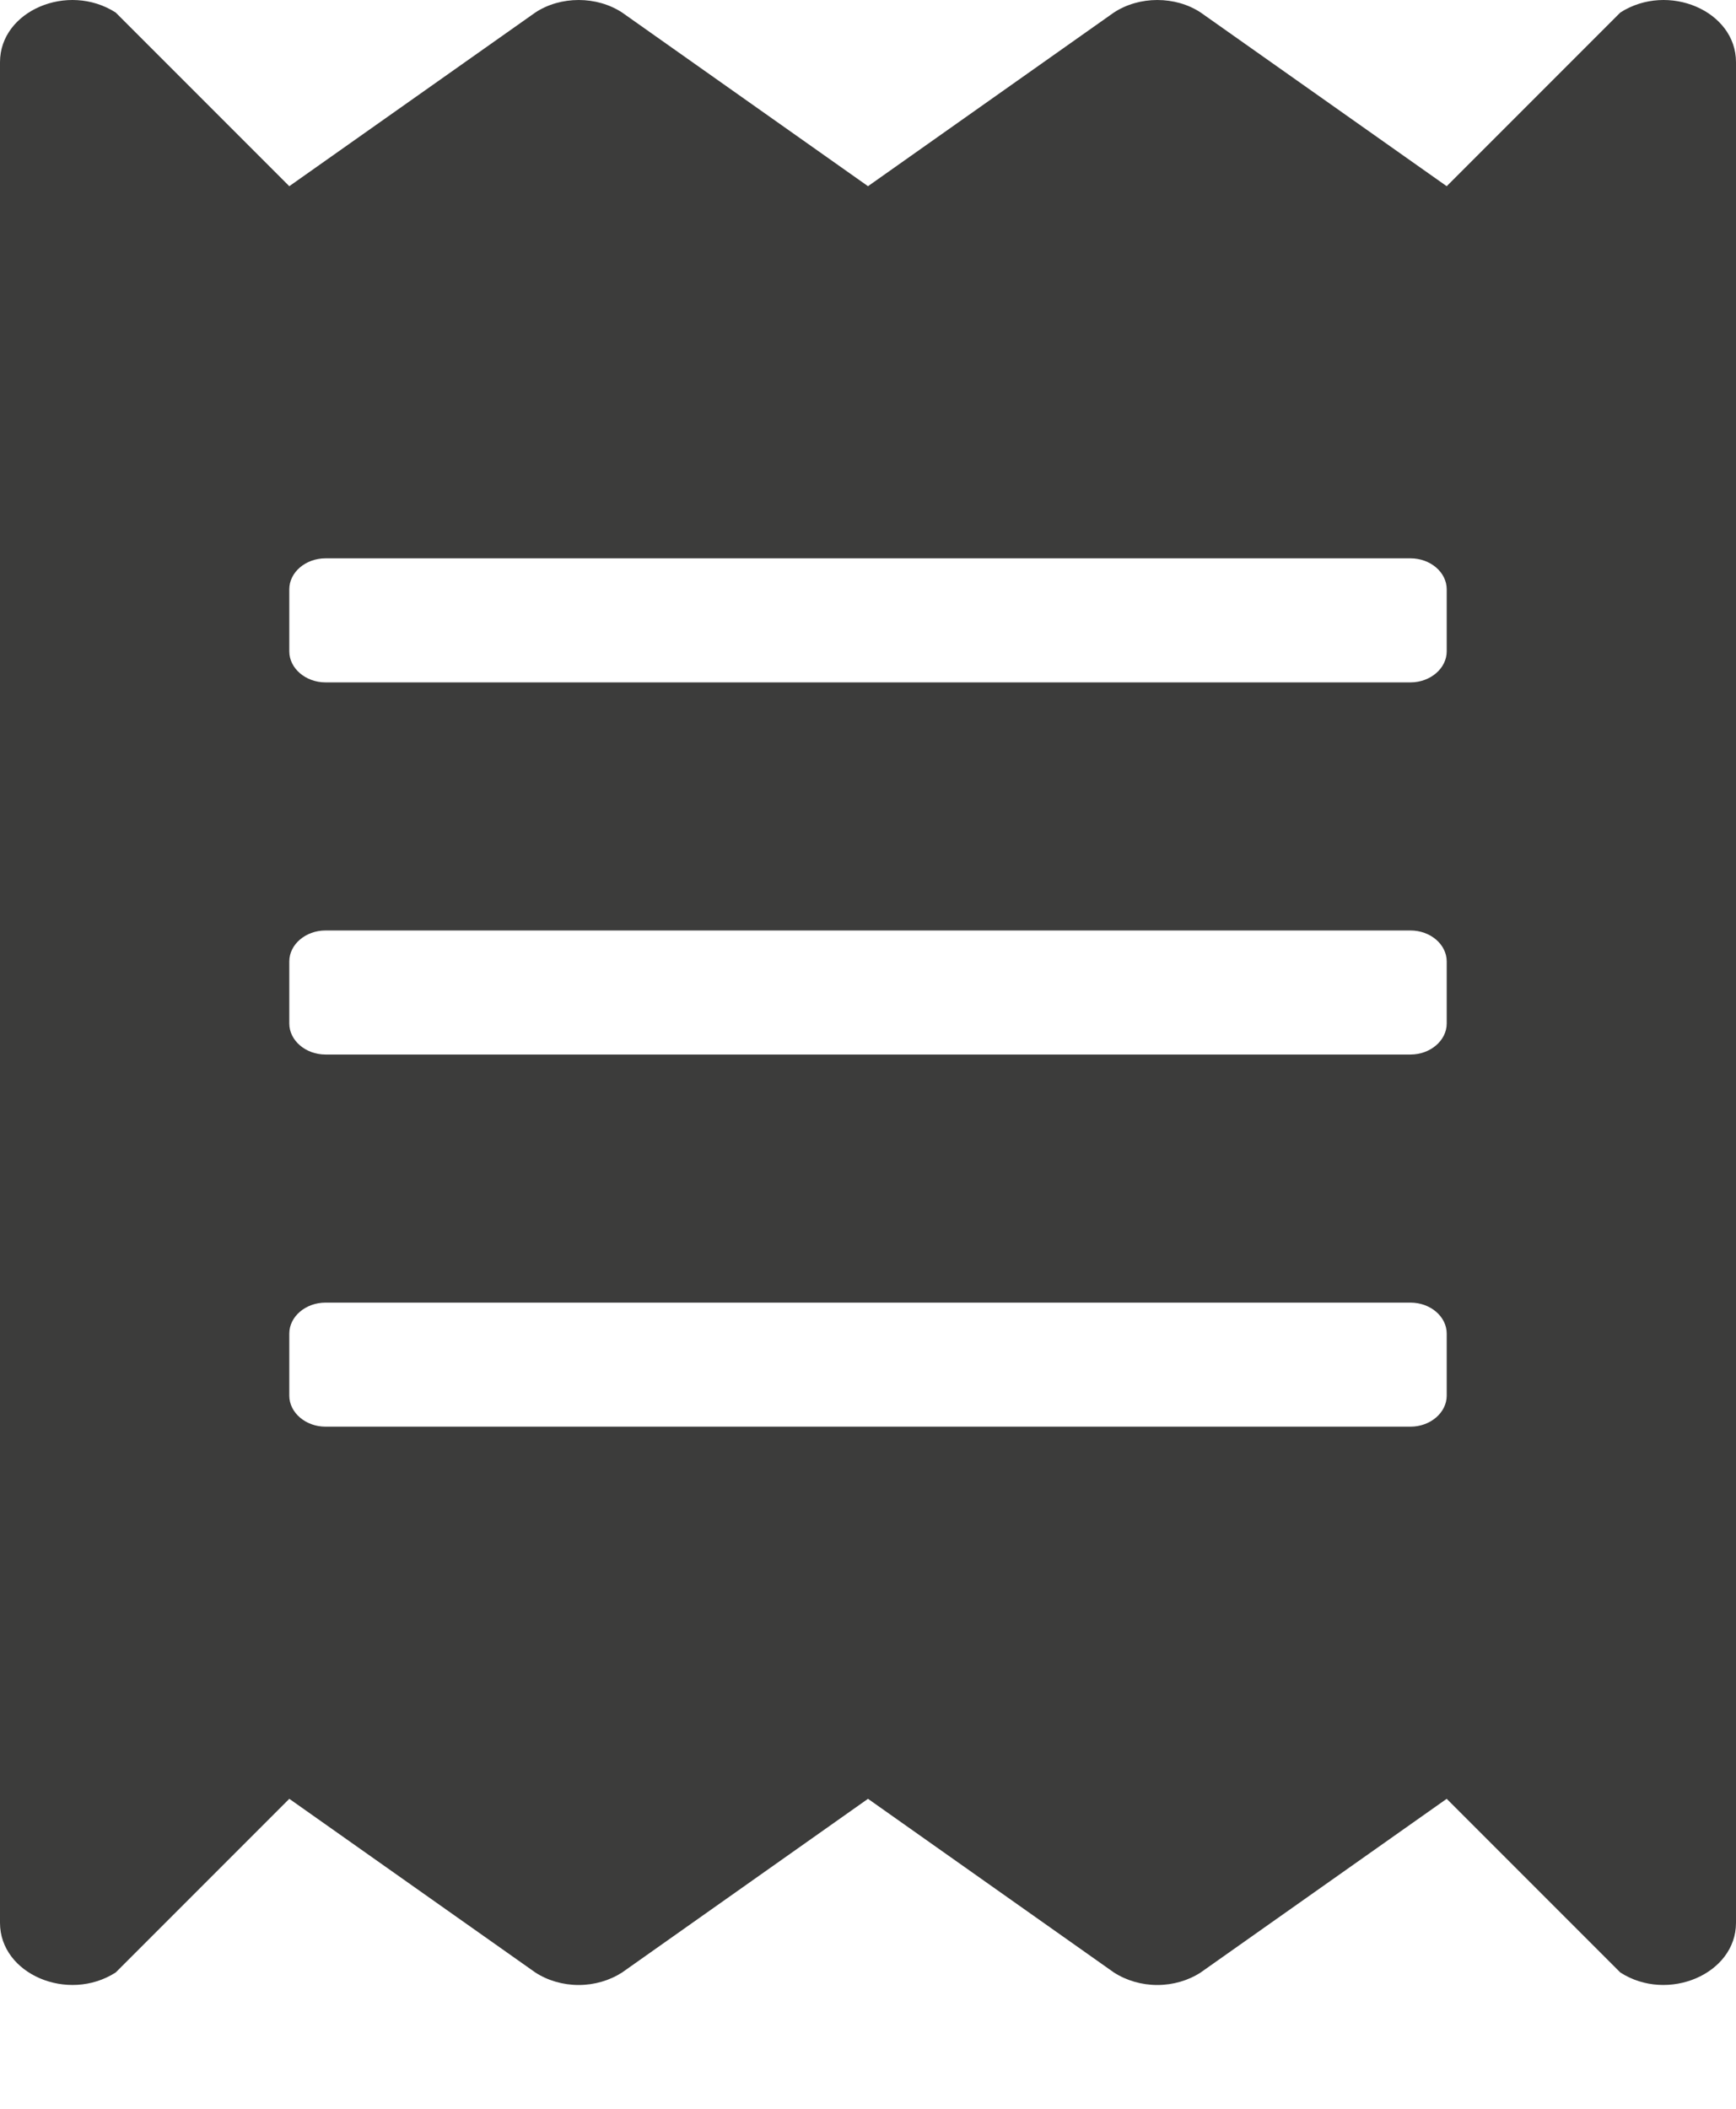 <svg width="14" height="17" viewBox="0 0 14 17" fill="none" xmlns="http://www.w3.org/2000/svg">
<path d="M13.067 0.101L11.667 1.501L9.683 0.101C9.583 0.035 9.46 5.34748e-05 9.333 5.34748e-05C9.207 5.34748e-05 9.084 0.035 8.983 0.101L7 1.501L5.017 0.101C4.916 0.035 4.793 5.34748e-05 4.667 5.34748e-05C4.54 5.34748e-05 4.417 0.035 4.317 0.101L2.333 1.501L0.933 0.101C0.547 -0.146 0 0.088 0 0.501V15.501C0 15.913 0.547 16.148 0.933 15.901L2.333 14.501L4.317 15.901C4.417 15.966 4.54 16.002 4.667 16.002C4.793 16.002 4.916 15.966 5.017 15.901L7 14.501L8.983 15.901C9.084 15.966 9.207 16.002 9.333 16.002C9.46 16.002 9.583 15.966 9.683 15.901L11.667 14.501L13.067 15.901C13.45 16.148 14 15.913 14 15.501V0.501C14 0.088 13.453 -0.146 13.067 0.101ZM11.667 11.251C11.667 11.388 11.535 11.501 11.375 11.501H2.625C2.465 11.501 2.333 11.388 2.333 11.251V10.751C2.333 10.613 2.465 10.501 2.625 10.501H11.375C11.535 10.501 11.667 10.613 11.667 10.751V11.251ZM11.667 8.251C11.667 8.388 11.535 8.501 11.375 8.501H2.625C2.465 8.501 2.333 8.388 2.333 8.251V7.751C2.333 7.613 2.465 7.501 2.625 7.501H11.375C11.535 7.501 11.667 7.613 11.667 7.751V8.251ZM11.667 5.251C11.667 5.388 11.535 5.501 11.375 5.501H2.625C2.465 5.501 2.333 5.388 2.333 5.251V4.751C2.333 4.613 2.465 4.501 2.625 4.501H11.375C11.535 4.501 11.667 4.613 11.667 4.751V5.251Z" fill="#3C3C3B"/>
</svg>

